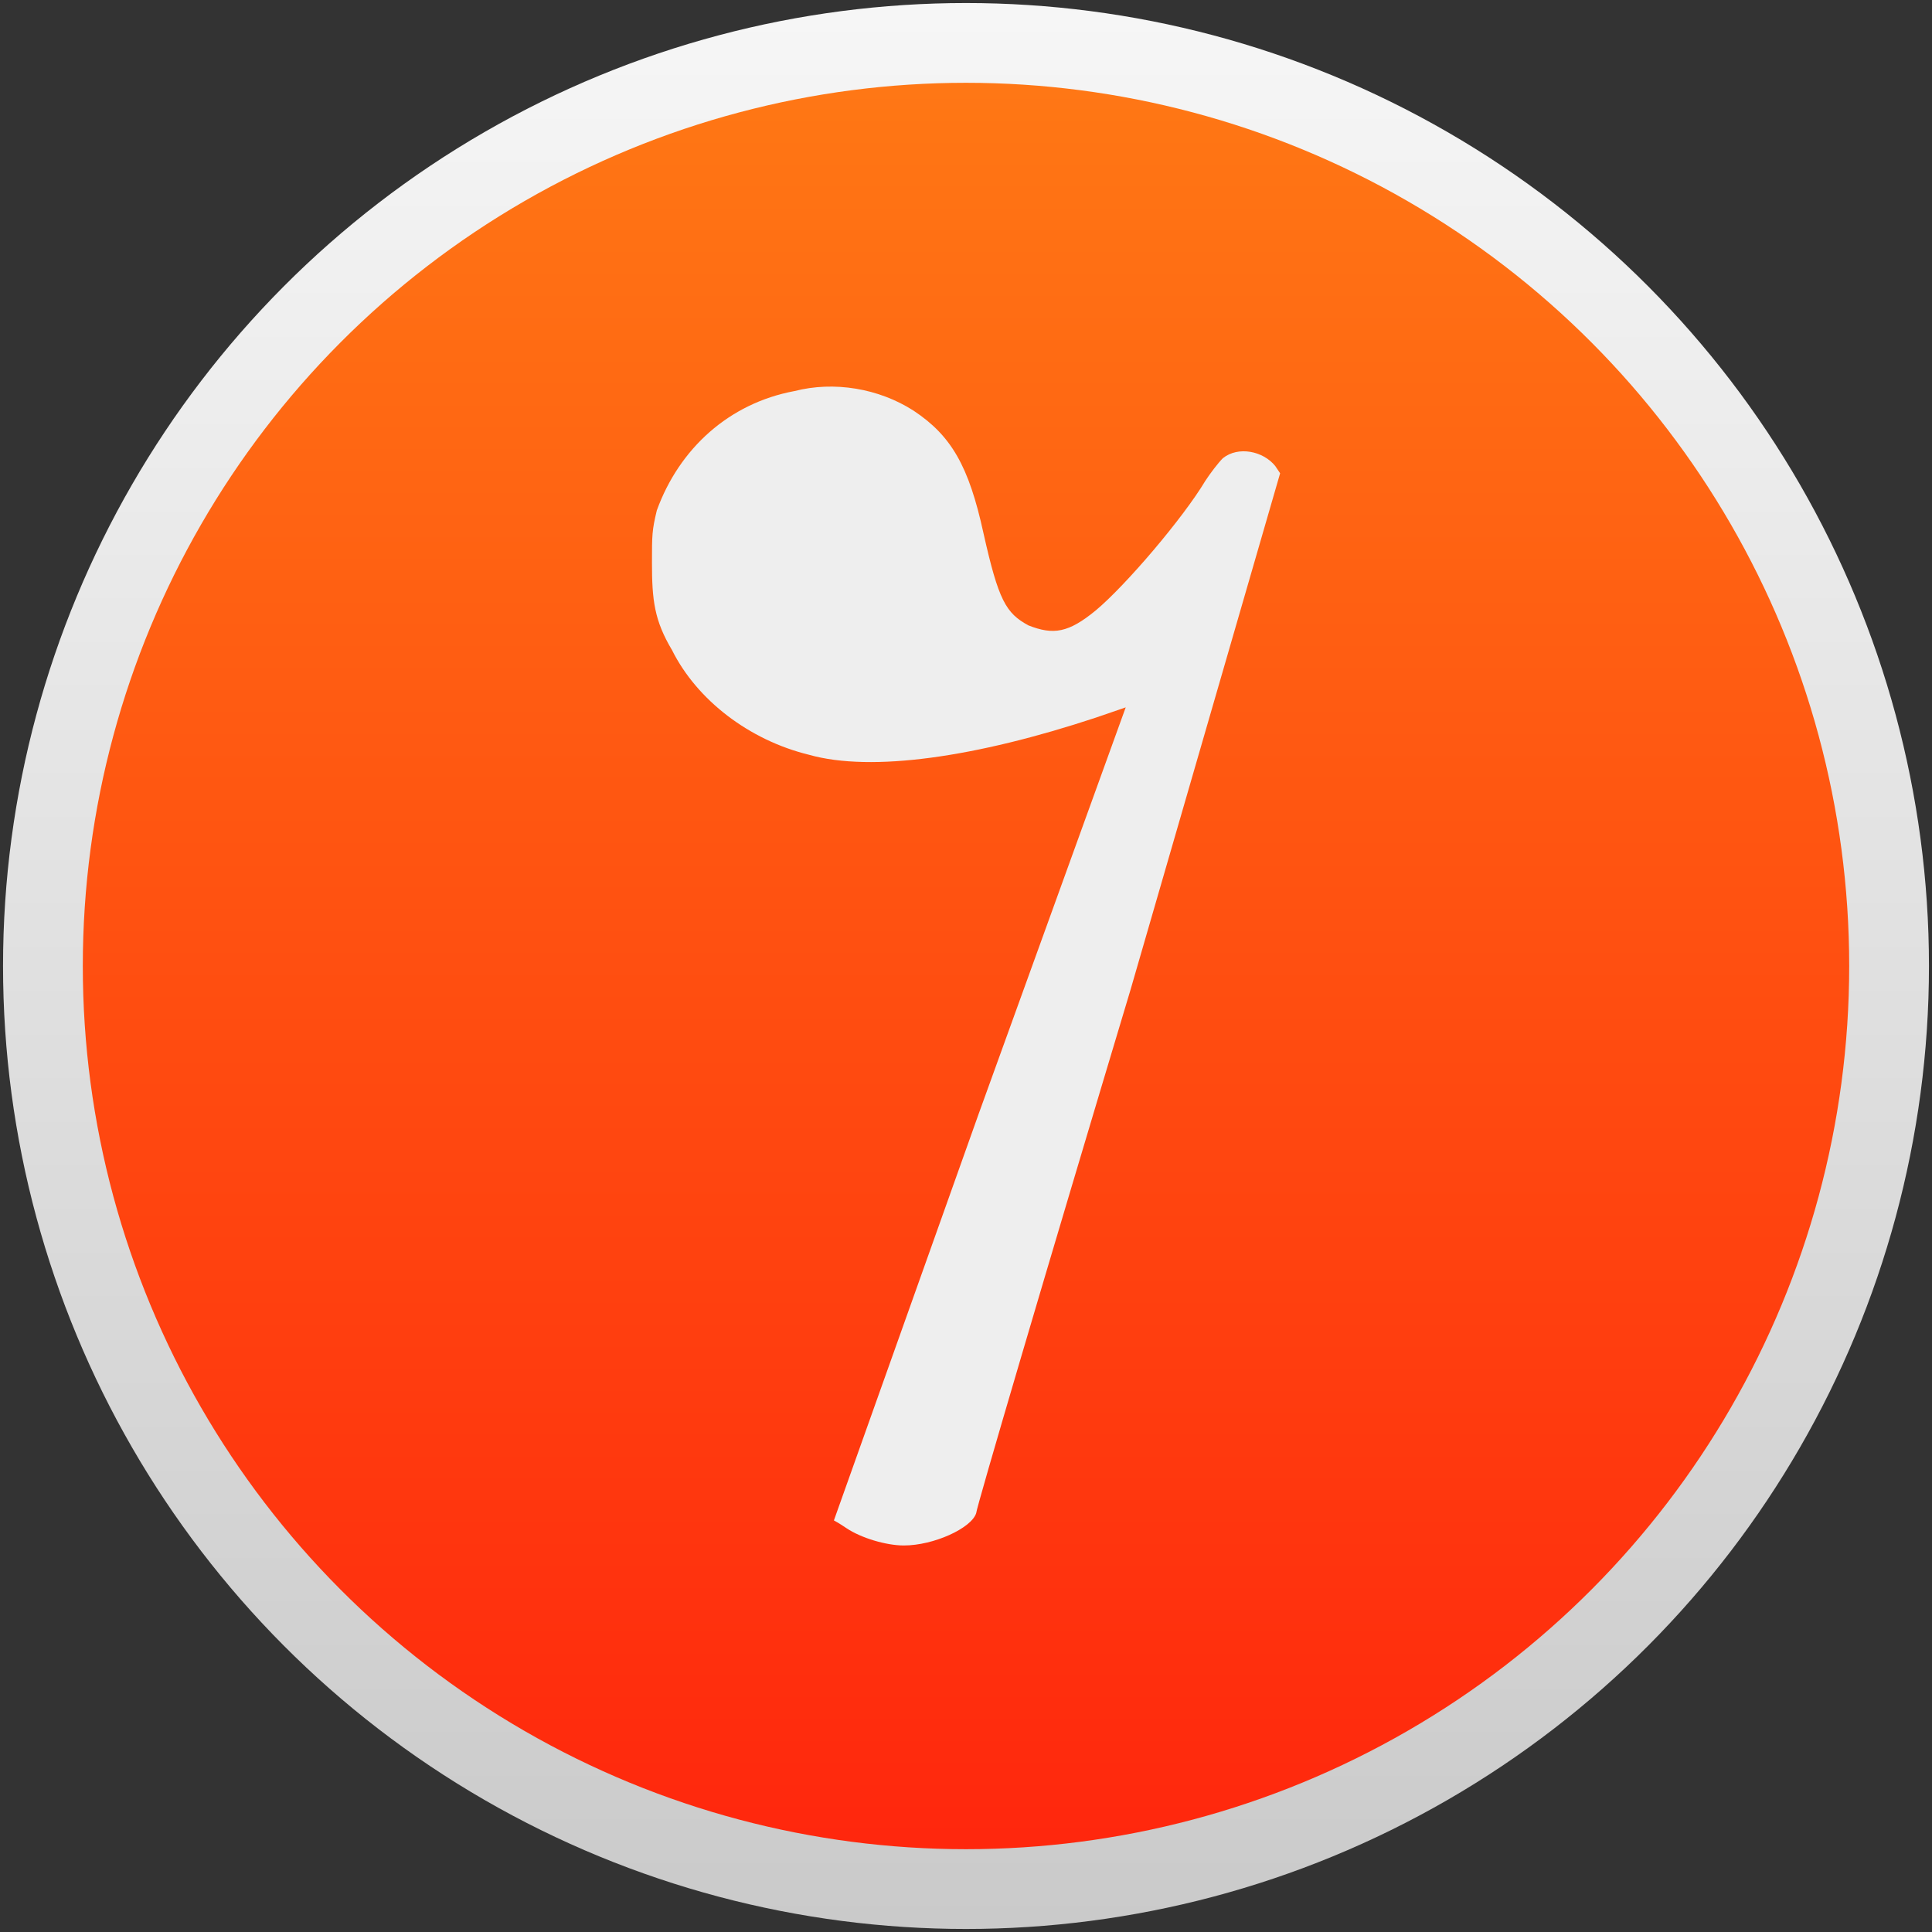 <?xml version="1.0" encoding="UTF-8" standalone="no"?>
<!-- Created with Inkscape (http://www.inkscape.org/) -->

<svg
   xmlns:dc="http://purl.org/dc/elements/1.1/"
   xmlns:cc="http://creativecommons.org/ns#"
   xmlns:rdf="http://www.w3.org/1999/02/22-rdf-syntax-ns#"
   xmlns:svg="http://www.w3.org/2000/svg"
   xmlns="http://www.w3.org/2000/svg"
   xmlns:xlink="http://www.w3.org/1999/xlink"
   xmlns:sodipodi="http://sodipodi.sourceforge.net/DTD/sodipodi-0.dtd"
   xmlns:inkscape="http://www.inkscape.org/namespaces/inkscape"
   version="1.0"
   width="35"
   height="35"
   id="svg2208"
   inkscape:version="0.91 r13725"
   sodipodi:docname="Quaver-Logo-2018-04-11.svg">
  <rect width="100%" height="100%" fill="#333333" stroke="none"/>
  <sodipodi:namedview
     pagecolor="#ffffff"
     bordercolor="#666666"
     borderopacity="1"
     objecttolerance="10"
     gridtolerance="10"
     guidetolerance="10"
     inkscape:pageopacity="0"
     inkscape:pageshadow="2"
     inkscape:window-width="1920"
     inkscape:window-height="1017"
     id="namedview7"
     showgrid="false"
     units="px"
     inkscape:zoom="6.6779855"
     inkscape:cx="-2.8847606"
     inkscape:cy="13.885328"
     inkscape:window-x="-8"
     inkscape:window-y="-8"
     inkscape:window-maximized="1"
     inkscape:current-layer="layer1" />
  <defs
     id="defs2210">
    <linearGradient
       id="linearGradient4299"
       inkscape:collect="always">
      <stop
         id="stop4301"
         offset="0"
         style="stop-color:#f6f6f6;stop-opacity:1" />
      <stop
         id="stop4303"
         offset="1"
         style="stop-color:#cacaca;stop-opacity:1" />
    </linearGradient>
    <linearGradient
       inkscape:collect="always"
       id="linearGradient4239">
      <stop
         style="stop-color:#ff220c;stop-opacity:1"
         offset="0"
         id="stop4241" />
      <stop
         style="stop-color:#ff7b15;stop-opacity:1"
         offset="1"
         id="stop4243" />
    </linearGradient>
    <linearGradient
       inkscape:collect="always"
       xlink:href="#linearGradient4239"
       id="linearGradient4245"
       x1="17.5"
       y1="35.32"
       x2="17.5"
       y2="-4.4073486e-006"
       gradientUnits="userSpaceOnUse" />
    <linearGradient
       inkscape:collect="always"
       xlink:href="#linearGradient4299"
       id="linearGradient4297"
       x1="17.612"
       y1="0.167"
       x2="17.612"
       y2="34.945"
       gradientUnits="userSpaceOnUse" />
  </defs>
  <circle
     style="fill:url(#linearGradient4297);fill-opacity:1;stroke:#ffffff;stroke-width:0;stroke-miterlimit:4;stroke-dasharray:none;stroke-opacity:1"
     id="path4285"
     cx="17.5"
     cy="17.5"
     r="17.445" />
  <circle
     style="fill:url(#linearGradient4245);fill-opacity:1;stroke:#4cea00;stroke-width:0;stroke-miterlimit:4;stroke-dasharray:none;stroke-opacity:1"
     id="path4147"
     cx="17.5"
     cy="17.5"
     r="16" />
  <g
     transform="translate(-469.538,-134.954)"
     id="layer1"
     style="stroke:#000000;stroke-opacity:1">
    <g
       transform="matrix(1.8,0,0,1.8,-471.409,9.462)"
       style="fill:#ffffff;fill-rule:evenodd;stroke:none;stroke-width:0;stroke-linecap:butt;stroke-linejoin:round;stroke-miterlimit:10;stroke-opacity:1;fill-opacity:1"
       id="g128">
      <path
         d="m 530.742,73.654 c -0.655,0.123 -1.156,0.576 -1.383,1.2 -0.049,0.202 -0.049,0.251 -0.049,0.527 0,0.379 0.024,0.581 0.202,0.88 0.251,0.503 0.777,0.906 1.378,1.053 0.63,0.178 1.683,0.025 2.888,-0.374 l 0.3,-0.103 -1.481,4.094 -1.456,4.089 c 0,0 0.049,0.025 0.128,0.079 0.147,0.098 0.398,0.173 0.576,0.173 0.3,0 0.679,-0.173 0.728,-0.325 0,-0.049 0.703,-2.436 1.554,-5.27 l 1.505,-5.196 -0.049,-0.073 c -0.122,-0.152 -0.373,-0.202 -0.527,-0.079 -0.049,0.049 -0.127,0.152 -0.176,0.227 -0.227,0.379 -0.802,1.053 -1.102,1.304 -0.276,0.227 -0.428,0.251 -0.679,0.152 -0.227,-0.123 -0.301,-0.251 -0.453,-0.93 -0.147,-0.674 -0.324,-0.98 -0.703,-1.231 -0.35,-0.225 -0.802,-0.3 -1.2,-0.197 z"
         style="fill:#eeeeee;fill-opacity:1;stroke:none;stroke-width:0;stroke-opacity:1"
         id="path130"
         inkscape:connector-curvature="0" />
    </g>
  </g>
</svg>
